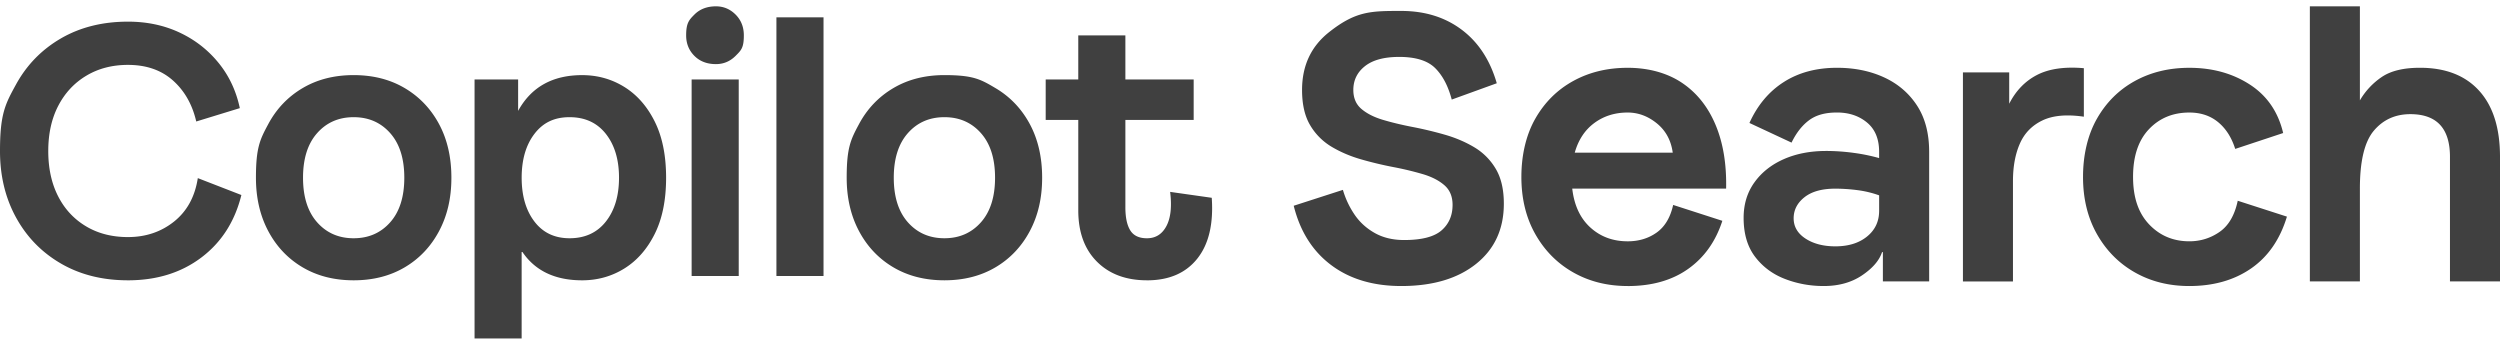 <svg xmlns="http://www.w3.org/2000/svg" width="116" height="16" viewBox="0 0 429 57">
    <path fill="rgba(0,0,0,.75)" d="M21.96 47.015q-6.534.001-11.485-2.867-4.952-2.867-7.712-7.892Q-.001 31.231 0 24.822c.001-6.409.92-8.082 2.76-11.434q2.764-5.025 7.713-7.892 4.95-2.866 11.484-2.867 4.849 0 8.823 1.854t6.702 5.194q2.729 3.338 3.67 7.792l-7.476 2.293q-1.01-4.382-4.008-7.048-2.997-2.664-7.711-2.665-4.044 0-7.14 1.854c-2.068 1.236-3.67 2.957-4.816 5.16q-1.718 3.305-1.718 7.76-.001 4.453 1.685 7.758 1.684 3.305 4.782 5.16 3.096 1.854 7.207 1.854 4.578 0 7.913-2.664 3.335-2.663 4.075-7.454l7.476 2.901q-1.684 6.813-6.871 10.726-5.188 3.912-12.596 3.911h.005Zm38.729 0q-4.986 0-8.757-2.226-3.773-2.226-5.893-6.207-2.12-3.977-2.12-9.174c0-5.197.706-6.576 2.12-9.208q2.12-3.947 5.893-6.17 3.771-2.228 8.757-2.227 4.985 0 8.756 2.226 3.773 2.227 5.893 6.171t2.12 9.208c0 3.509-.706 6.52-2.12 9.174q-2.121 3.981-5.893 6.207-3.774 2.227-8.756 2.226m0-7.217q3.839 0 6.264-2.732 2.425-2.73 2.426-7.656-.001-4.923-2.426-7.655-2.423-2.732-6.264-2.732t-6.265 2.732T52 29.41q0 4.924 2.425 7.656 2.423 2.732 6.265 2.732ZM81.434 57V12.547h7.476v5.396c2.246-4.09 5.903-6.137 10.98-6.137q3.973 0 7.24 2.023 3.267 2.026 5.219 5.935 1.953 3.914 1.954 9.646t-1.954 9.647q-1.954 3.911-5.219 5.935-3.269 2.023-7.24 2.023-6.94.001-10.24-4.858h-.136v14.84h-8.083zm16.301-17.202q3.973.001 6.232-2.867 2.255-2.868 2.256-7.52 0-4.653-2.256-7.52-2.257-2.867-6.232-2.868c-2.65 0-4.569.957-6.028 2.867q-2.19 2.868-2.19 7.52 0 4.653 2.19 7.52 2.188 2.87 6.028 2.868M122.86 9.915q-2.29 0-3.703-1.415-1.414-1.416-1.414-3.509c0-2.093.471-2.631 1.414-3.575Q120.57 0 122.86 0q1.953 0 3.368 1.416t1.414 3.575c0 2.159-.471 2.562-1.414 3.509q-1.415 1.415-3.368 1.415m-4.177 36.359V12.547h8.083v33.727zm14.55 0V1.888h8.083v44.384h-8.083zm28.828.741q-4.985 0-8.757-2.226t-5.893-6.207q-2.12-3.977-2.12-9.174c0-5.197.706-6.576 2.12-9.208q2.12-3.947 5.893-6.17 3.772-2.228 8.757-2.227c4.985.001 6.241.741 8.756 2.226q3.773 2.227 5.894 6.171t2.12 9.208c0 3.509-.707 6.52-2.12 9.174q-2.123 3.981-5.894 6.207-3.773 2.227-8.756 2.226m0-7.217q3.838 0 6.264-2.732 2.426-2.73 2.426-7.656 0-4.923-2.426-7.655-2.423-2.732-6.264-2.732t-6.265 2.732-2.425 7.655q0 4.925 2.425 7.656 2.424 2.732 6.265 2.732m34.757 7.217q-5.39 0-8.587-3.203-3.2-3.204-3.199-8.803V19.495h-5.591v-6.948h5.591V4.991h8.083v7.556h11.719v6.948h-11.719v14.976q-.001 2.63.842 3.98.842 1.35 2.864 1.35 2.224-.001 3.334-2.09t.64-5.87l7.141 1.014q.47 6.745-2.492 10.454-2.966 3.71-8.621 3.709zm43.642.982q-7.229.001-12.02-3.587-4.796-3.586-6.44-10.189l8.442-2.725a15 15 0 0 0 1.967 4.196q1.324 1.974 3.472 3.191 2.146 1.22 5.079 1.22 4.508 0 6.405-1.65 1.895-1.651 1.896-4.376 0-2.153-1.396-3.372-1.397-1.219-3.684-1.901a53 53 0 0 0-5.079-1.22 63 63 0 0 1-5.545-1.328q-2.754-.79-5.044-2.152a10.5 10.5 0 0 1-3.684-3.694q-1.395-2.33-1.395-6.061 0-6.24 4.614-9.9c4.614-3.66 7.215-3.658 12.414-3.658q6.081.002 10.374 3.227 4.293 3.228 6.01 9.182l-7.727 2.8q-.93-3.516-2.862-5.418-1.93-1.9-6.154-1.902-3.864 0-5.868 1.58-2.003 1.58-2.003 4.089 0 2.08 1.396 3.265 1.394 1.182 3.684 1.866 2.288.683 5.079 1.22 2.79.539 5.545 1.328 2.755.79 5.044 2.152a10.5 10.5 0 0 1 3.684 3.694q1.395 2.332 1.395 5.99 0 6.53-4.758 10.33-4.76 3.803-12.844 3.803zm38.853 0q-5.224 0-9.337-2.332-4.115-2.333-6.511-6.563-2.398-4.233-2.397-9.829c0-3.729.798-7.21 2.397-10.009q2.396-4.197 6.511-6.457 4.114-2.258 9.337-2.258c3.482 0 6.715.848 9.267 2.548q3.827 2.549 5.795 7.21 1.967 4.663 1.825 10.977h-26.404q.499 4.304 3.113 6.672 2.61 2.369 6.404 2.368 2.86 0 4.973-1.506 2.11-1.506 2.827-4.736l8.442 2.725q-1.718 5.311-5.868 8.252T279.313 48zm0-29.772q-3.293 0-5.724 1.795-2.433 1.794-3.363 5.093h16.814q-.429-3.155-2.718-5.022-2.29-1.866-5.009-1.866m33.627 29.772q-3.507 0-6.655-1.22-3.149-1.218-5.114-3.802-1.967-2.583-1.967-6.672 0-3.514 1.861-6.1 1.86-2.583 5.044-3.982t7.261-1.4q2.289-.001 4.688.322a31 31 0 0 1 4.399.898v-1.078q0-3.3-2.076-5.022-2.076-1.721-5.153-1.721c-2.051 0-3.602.442-4.794 1.328q-1.788 1.33-3.006 3.838l-7.226-3.371q2.075-4.591 5.904-7.03t9.122-2.439q4.509 0 8.086 1.65 3.578 1.653 5.653 4.842 2.075 3.192 2.076 7.928v22.24h-7.941v-5.022h-.144q-.716 2.154-3.434 3.983c-1.815 1.22-4.007 1.83-6.584 1.83m-5.15-11.62q0 2.151 2.04 3.48t5.115 1.329q3.362 0 5.439-1.686 2.075-1.686 2.076-4.411v-2.654a17.7 17.7 0 0 0-3.758-.898 30 30 0 0 0-3.757-.25q-3.435 0-5.294 1.47-1.861 1.471-1.861 3.622zm29.048 10.832V11.337h7.942v5.38q1.717-3.372 4.794-4.952 3.077-1.576 8.015-1.148v8.323q-4.436-.647-7.12.646-2.685 1.292-3.864 3.983-1.18 2.689-1.18 6.422v17.218zm38.854.788q-5.224 0-9.338-2.332-4.114-2.333-6.51-6.563-2.399-4.233-2.397-9.829c0-3.729.797-7.21 2.397-10.009q2.396-4.197 6.51-6.457 4.114-2.258 9.338-2.258 5.937 0 10.374 2.87c2.957 1.912 4.864 4.689 5.724 8.322l-8.227 2.726q-.933-2.943-2.933-4.592-2.004-1.65-4.938-1.65-4.224 0-6.941 2.87-2.72 2.87-2.718 8.178c0 3.538.917 6.206 2.756 8.143q2.756 2.905 6.905 2.905 2.862.001 5.189-1.615 2.325-1.616 3.112-5.344l8.442 2.725c-1.191 3.923-3.245 6.888-6.154 8.896q-4.366 3.013-10.589 3.014zm20.679-.788V0h8.587v16.14a12.36 12.36 0 0 1 3.757-4.017c1.551-1.05 3.733-1.58 6.546-1.58q6.582 0 10.161 3.945Q429 18.435 429 25.822v21.379h-8.586V25.822q0-7.317-6.799-7.319-3.865 0-6.26 2.835-2.399 2.835-2.397 9.937v15.928h-8.587z"/>
</svg>